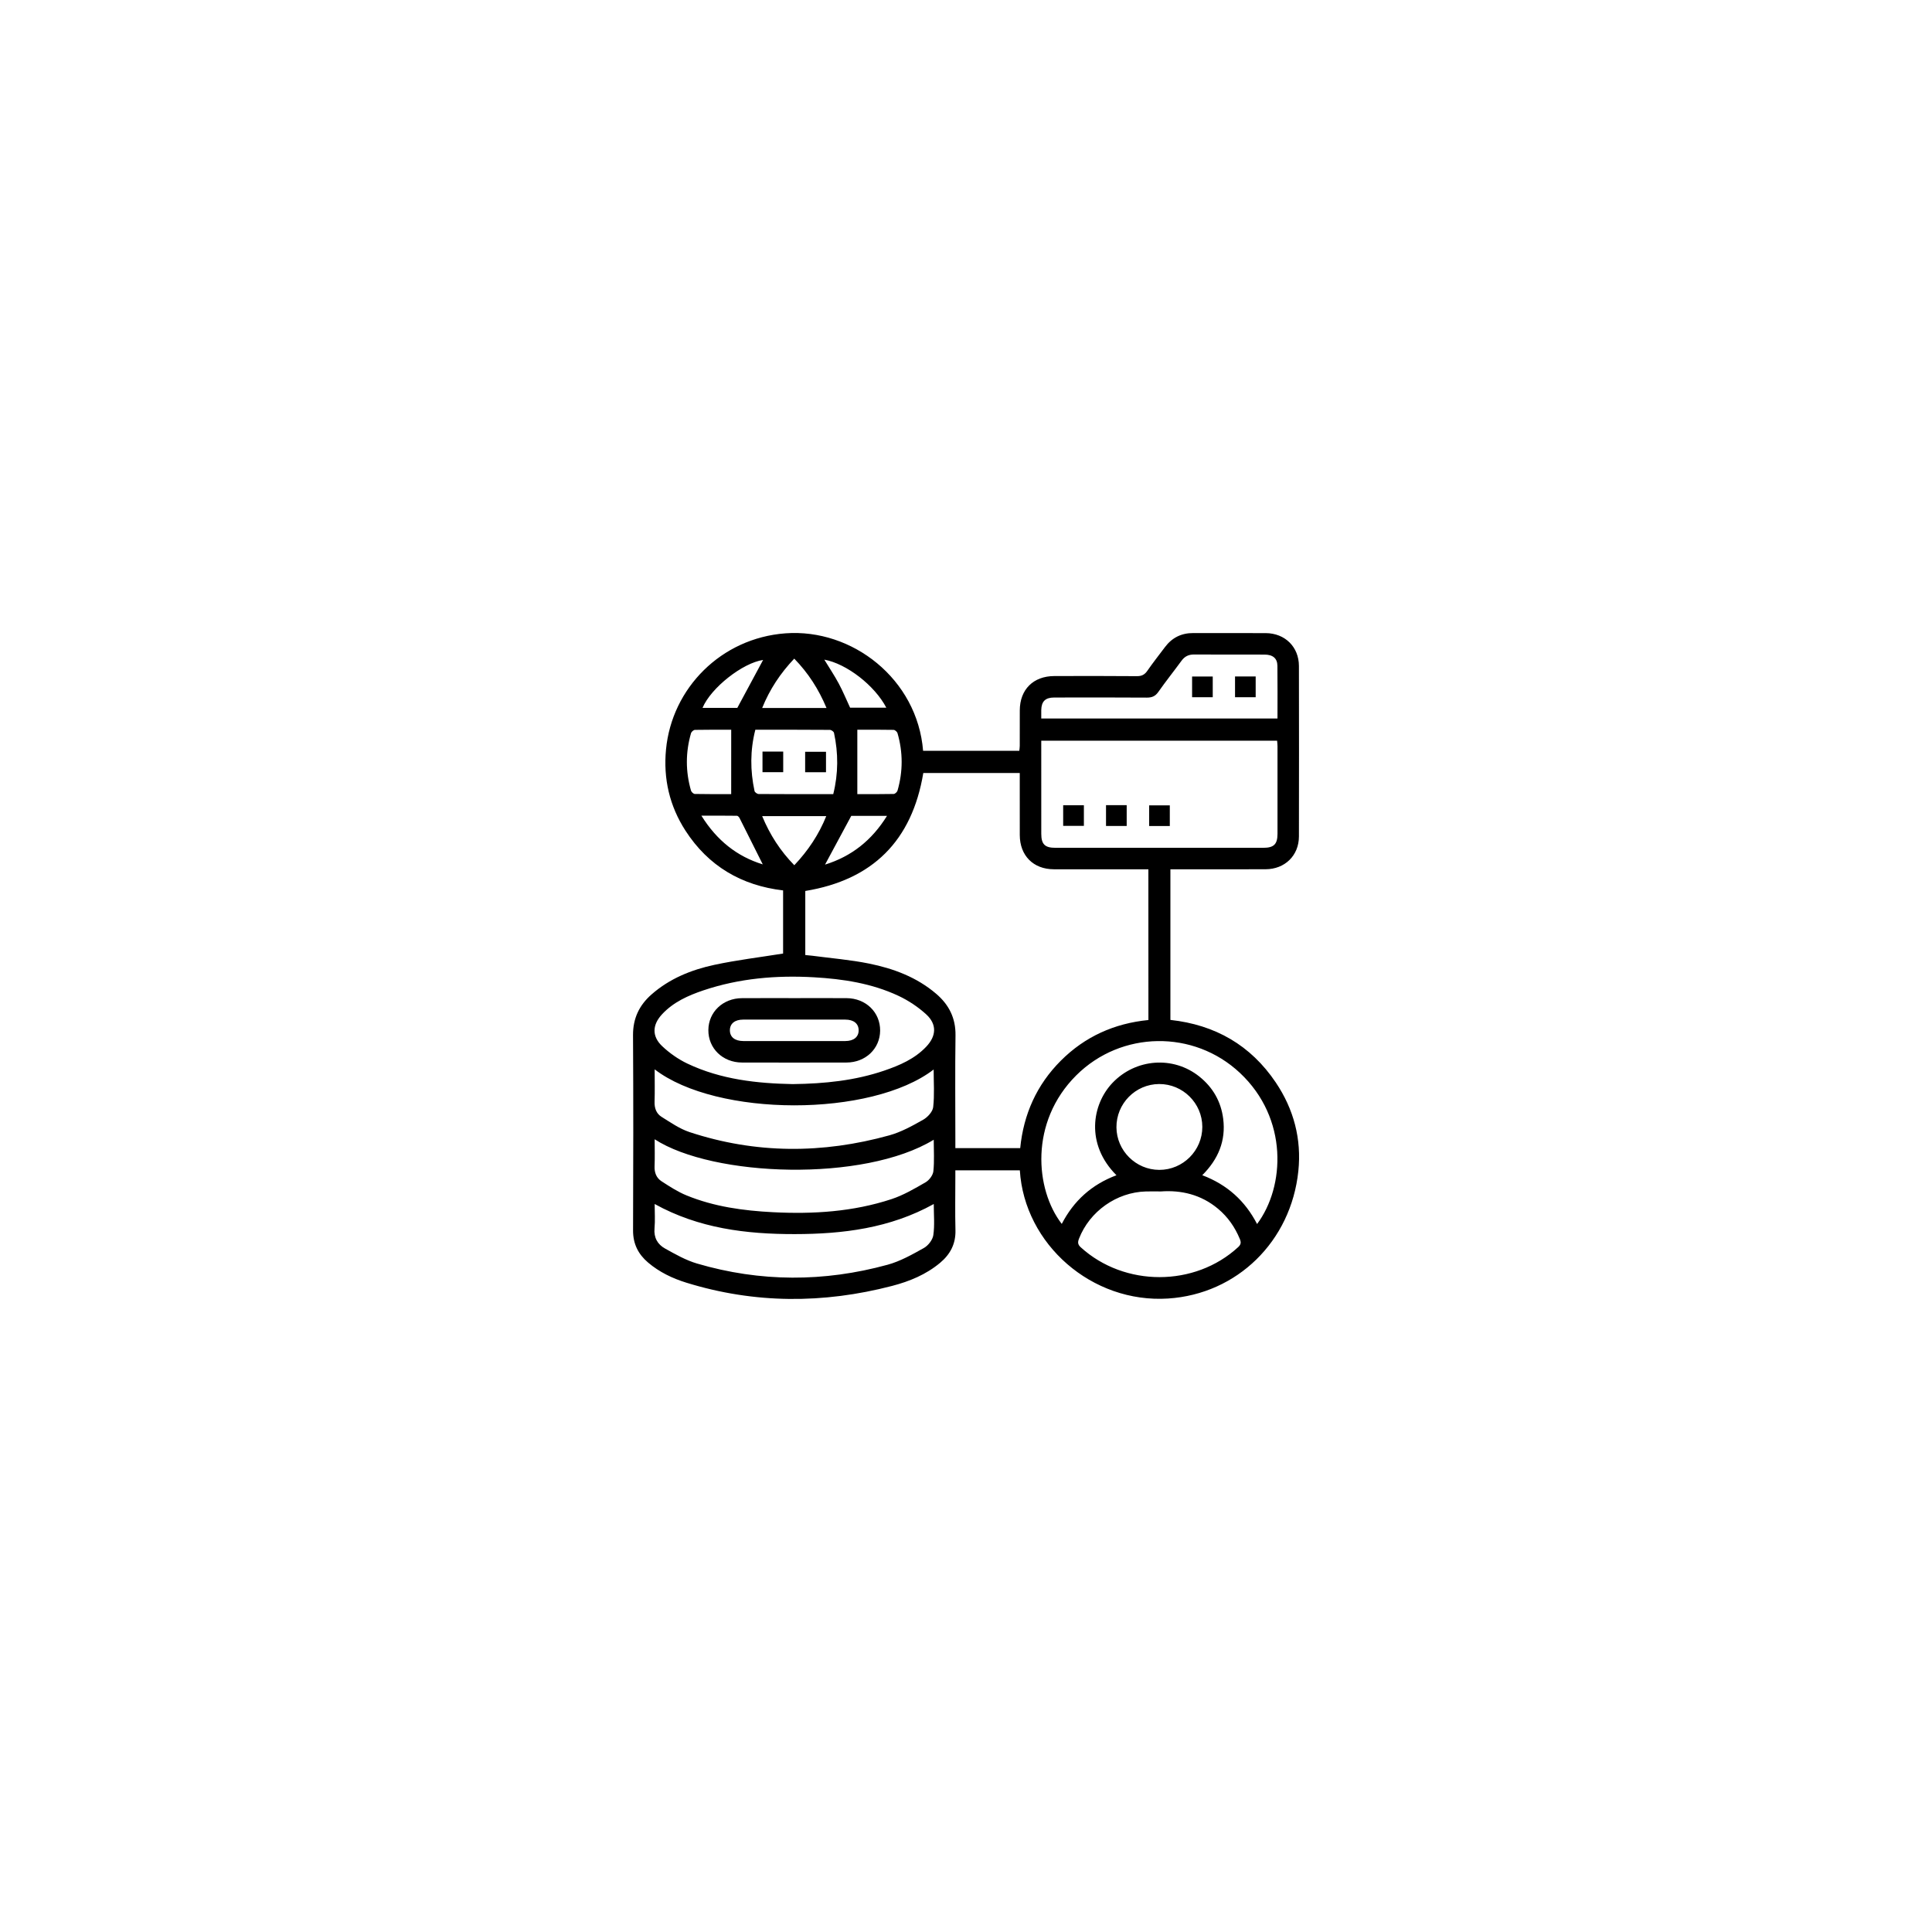<?xml version="1.0" encoding="utf-8"?>
<!-- Generator: Adobe Illustrator 27.0.0, SVG Export Plug-In . SVG Version: 6.00 Build 0)  -->
<svg version="1.1" id="Layer_1" xmlns="http://www.w3.org/2000/svg" xmlns:xlink="http://www.w3.org/1999/xlink" x="0px" y="0px"
	 viewBox="0 0 1080 1080" style="enable-background:new 0 0 1080 1080;" xml:space="preserve">
<g>
	<path d="M654.26,485.94c0,28.3,0,56.14,0,84.2c25.01,2.73,44.89,14.13,58.92,34.99c10.04,14.93,14.46,31.61,12.6,49.49
		c-4.09,39.38-34.31,68.74-72.73,71.26c-42.61,2.79-80.39-30.3-82.96-71.67c-11.81,0-23.63,0-36.05,0c0,1.09,0,2.28,0,3.46
		c0,10-0.19,20.01,0.06,30c0.2,7.66-2.9,13.51-8.59,18.26c-7.84,6.56-17.1,10.37-26.81,12.9c-38.47,10.02-76.86,9.99-115-1.79
		c-7.8-2.41-15.12-5.91-21.42-11.26c-5.53-4.7-8.43-10.46-8.4-17.97c0.15-36.38,0.19-72.77-0.02-109.15
		c-0.05-9.38,3.49-16.72,10.29-22.71c10.12-8.91,22.31-13.84,35.22-16.6c12.54-2.68,25.33-4.22,38.38-6.31c0-11.11,0-23.06,0-35.29
		c-23.26-2.74-41.76-13.58-54.57-33.39c-8.91-13.8-12.45-29.06-10.88-45.41c3.28-34.26,30.8-62.22,66.74-64.91
		c37.35-2.79,73.76,25.57,76.97,65.67c17.81,0,35.64,0,53.77,0c0.09-0.87,0.26-1.82,0.26-2.76c0.02-6.63-0.01-13.25,0.02-19.88
		c0.05-11.65,7.58-19.13,19.33-19.15c15.38-0.03,30.76-0.08,46.14,0.06c2.69,0.02,4.33-0.83,5.84-3.01
		c3.13-4.52,6.55-8.84,9.85-13.24c3.95-5.26,9.18-7.87,15.79-7.84c13.51,0.05,27.01-0.03,40.52,0.03
		c10.77,0.05,18.55,7.69,18.57,18.39c0.06,31.76,0.07,63.51,0,95.27c-0.02,10.67-7.84,18.3-18.62,18.34
		c-16.26,0.06-32.51,0.02-48.77,0.02C657.35,485.94,655.99,485.94,654.26,485.94z M641.95,485.94c-17.9,0-35.39,0.03-52.88-0.01
		c-11.43-0.03-18.96-7.62-19.01-19.09c-0.03-9.25-0.01-18.5-0.01-27.75c0-2.32,0-4.65,0-6.98c-18.35,0-36.18,0-53.92,0
		c-6.3,37.87-28.31,59.77-65.97,65.95c0,11.95,0,23.79,0,35.81c1.36,0.13,2.58,0.22,3.79,0.38c10.64,1.41,21.38,2.27,31.88,4.4
		c13.68,2.77,26.67,7.62,37.52,16.9c7.11,6.08,10.92,13.56,10.78,23.24c-0.28,19.62-0.08,39.25-0.08,58.87c0,1.33,0,2.67,0,4.16
		c12.24,0,24.08,0,36.25,0c1.87-18.94,9.21-35.39,22.71-48.89c13.5-13.5,29.95-20.86,48.96-22.73
		C641.95,542.06,641.95,514.22,641.95,485.94z M582.07,414.06c0,17.58-0.01,34.8,0.01,52.02c0.01,5.86,2,7.85,7.89,7.85
		c38.74,0.01,77.48,0.01,116.21,0c5.91,0,7.94-1.99,7.95-7.8c0.02-16.37,0.01-32.73,0-49.1c0-0.96-0.14-1.91-0.22-2.98
		C669.97,414.06,626.27,414.06,582.07,414.06z M624.11,656.97c-17.4-17.36-13.7-39.57-2.24-51.62
		c12.97-13.63,33.99-15.25,48.61-3.52c7.54,6.05,12.07,13.94,13.29,23.54c1.57,12.34-2.77,22.67-11.7,31.58
		c13.94,5.27,23.97,14.37,30.64,27.29c15.63-20.9,17.55-59.01-9.57-84.47c-25.86-24.27-66.41-23.63-91.5,1.35
		c-26.21,26.09-23.01,63.79-8.11,83.05C600.2,671.28,610.22,662.17,624.11,656.97z M443.1,606.02c18.03-0.22,34.88-1.99,51.14-7.52
		c8.68-2.96,17.06-6.57,23.53-13.39c5.72-6.03,6.03-12.56-0.06-18.12c-4.53-4.13-9.89-7.69-15.44-10.3
		c-14.9-6.99-30.97-9.45-47.27-10.38c-21-1.2-41.71,0.56-61.76,7.3c-8.56,2.88-16.8,6.56-23.12,13.35
		c-5.52,5.92-5.8,12.34,0.06,17.87c4.1,3.87,8.96,7.29,14.05,9.71C403.11,603.53,423.44,605.64,443.1,606.02z M365.96,597.77
		c0,6.44,0.14,12.29-0.05,18.13c-0.12,3.59,1.01,6.62,3.9,8.42c5.05,3.14,10.1,6.69,15.66,8.53c37,12.2,74.37,12.17,111.72,1.8
		c6.62-1.84,12.87-5.32,18.91-8.74c2.47-1.4,5.27-4.46,5.56-7.04c0.77-6.82,0.26-13.78,0.26-21.01
		C487.09,624.66,400.66,624.51,365.96,597.77z M365.96,673.04c0,4.75,0.32,9.23-0.08,13.64c-0.47,5.2,1.74,8.95,5.88,11.25
		c5.75,3.19,11.63,6.56,17.87,8.39c35.39,10.4,71.02,10.41,106.52,0.68c7.1-1.94,13.79-5.72,20.28-9.35c2.43-1.36,4.92-4.55,5.3-7.2
		c0.81-5.59,0.25-11.38,0.25-17.4c-24.45,13.56-50.85,16.8-77.77,16.82C417.18,689.9,390.64,686.7,365.96,673.04z M365.96,636.86
		c0,5.37,0.15,10.23-0.05,15.06c-0.15,3.59,1.04,6.58,3.91,8.43c4.48,2.9,9.03,5.87,13.94,7.88c15.44,6.33,31.79,8.55,48.33,9.4
		c22.49,1.15,44.79-0.23,66.32-7.33c6.66-2.2,12.89-5.86,19.01-9.4c2.02-1.17,4.1-3.94,4.34-6.17c0.61-5.74,0.2-11.6,0.2-17.61
		C482.87,660.95,398.68,658.02,365.96,636.86z M648.98,666.02c-3.46,0-5.97-0.06-8.47,0.01c-16.34,0.45-31.4,11.14-37.33,26.36
		c-0.75,1.93-0.82,3.23,0.96,4.85c24.5,22.28,63.8,22.23,88.02-0.11c1.64-1.51,1.65-2.73,0.91-4.53
		c-2.72-6.59-6.66-12.26-12.14-16.86C671.38,667.7,660.18,665.21,648.98,666.02z M582.07,401.65c44.28,0,88.08,0,132.05,0
		c0-10.01,0.08-19.74-0.04-29.48c-0.05-4.17-2.56-6.24-7.2-6.25c-13.13-0.03-26.25,0.03-39.38-0.05c-3.03-0.02-5.23,1.04-7.01,3.48
		c-4.28,5.85-8.81,11.51-12.97,17.44c-1.71,2.44-3.61,3.2-6.5,3.18c-17.25-0.13-34.5-0.08-51.75-0.05c-4.94,0.01-7.1,2.18-7.2,7.04
		C582.04,398.45,582.07,399.94,582.07,401.65z M647.96,605.98c-13.23,0.06-23.96,10.95-23.86,24.22
		c0.1,13.06,10.87,23.75,23.95,23.77c13.24,0.02,24.07-10.81,24.05-24.04C672.08,616.7,661.21,605.92,647.96,605.98z M422.24,407.93
		c-2.95,11.53-2.89,22.89-0.45,34.26c0.15,0.71,1.5,1.66,2.29,1.67c13.84,0.1,27.68,0.07,41.71,0.07
		c2.88-11.54,2.87-22.89,0.42-34.26c-0.15-0.71-1.5-1.66-2.29-1.66C450.07,407.9,436.23,407.93,422.24,407.93z M479.25,443.92
		c6.4,0,13.37,0.06,20.34-0.09c0.75-0.02,1.91-1.1,2.14-1.9c3.07-10.69,3.07-21.42-0.02-32.1c-0.23-0.78-1.43-1.82-2.2-1.83
		c-6.97-0.14-13.94-0.08-20.26-0.08C479.25,420.06,479.25,431.83,479.25,443.92z M408.75,407.93c-6.33,0-13.3-0.06-20.27,0.08
		c-0.77,0.02-1.96,1.05-2.19,1.83c-3.09,10.68-3.1,21.42-0.02,32.1c0.23,0.8,1.39,1.88,2.14,1.89c6.97,0.15,13.94,0.09,20.33,0.09
		C408.75,431.83,408.75,420.06,408.75,407.93z M462.02,395.76c-4.4-10.52-10.18-19.52-18.03-27.58c-7.8,8.23-13.7,17.15-17.93,27.58
		C438.15,395.76,449.84,395.76,462.02,395.76z M461.88,456.23c-12.09,0-23.82,0-35.82,0c4.33,10.44,10.13,19.42,17.96,27.44
		C451.82,475.41,457.74,466.5,461.88,456.23z M460.79,368.74c2.81,4.61,5.66,8.85,8.06,13.33c2.39,4.46,4.33,9.16,6.37,13.54
		c6.83,0,13.46,0,20.24,0C488.97,383.19,473.28,371.02,460.79,368.74z M426.39,483.19c-4.3-8.6-8.61-17.25-12.97-25.88
		c-0.28-0.56-0.97-1.29-1.48-1.29c-6.4-0.09-12.8-0.06-19.86-0.06C400.71,469.83,412.04,478.79,426.39,483.19z M495.84,456.08
		c-7.39,0-14.09,0-19.98,0c-5.02,9.33-9.79,18.2-14.66,27.24C476.02,478.72,487.33,469.78,495.84,456.08z M392.71,395.72
		c6.75,0,13.43,0,19.45,0c4.95-9.2,9.75-18.12,14.42-26.8C415.24,370.54,397.48,384.39,392.71,395.72z"/>
	<path d="M605.9,450.14c0,3.85,0,7.54,0,11.52c-3.77,0-7.55,0-11.58,0c0-3.74,0-7.52,0-11.52
		C598.07,450.14,601.76,450.14,605.9,450.14z"/>
	<path d="M618.27,450.09c3.92,0,7.61,0,11.56,0c0,3.84,0,7.62,0,11.63c-3.81,0-7.59,0-11.56,0
		C618.27,457.9,618.27,454.21,618.27,450.09z"/>
	<path d="M653.93,450.19c0,3.97,0,7.67,0,11.55c-3.86,0-7.55,0-11.54,0c0-3.72,0-7.5,0-11.55
		C646.08,450.19,649.86,450.19,653.93,450.19z"/>
	<path d="M444.38,557.96c9.62,0,19.24-0.04,28.86,0.01c10.78,0.06,18.85,7.92,18.76,18.19c-0.09,10.07-8.14,17.77-18.78,17.8
		c-19.49,0.05-38.99,0.05-58.48,0c-10.77-0.03-18.85-7.94-18.76-18.19c0.09-10.06,8.15-17.74,18.78-17.79
		C424.64,557.92,434.51,557.96,444.38,557.96z M444.03,581.96c9.5,0,19.01,0.02,28.51-0.01c4.71-0.01,7.47-2.29,7.45-6.03
		c-0.02-3.73-2.77-5.96-7.51-5.96c-19.01-0.02-38.01-0.02-57.02,0c-4.72,0-7.46,2.27-7.45,6.02c0.02,3.74,2.76,5.95,7.5,5.97
		C425.02,581.98,434.52,581.96,444.03,581.96z"/>
	<path d="M677.93,378.17c0,4,0,7.69,0,11.57c-3.87,0-7.56,0-11.54,0c0-3.74,0-7.53,0-11.57
		C670.11,378.17,673.89,378.17,677.93,378.17z"/>
	<path d="M701.93,389.75c-3.89,0-7.59,0-11.54,0c0-3.81,0-7.59,0-11.61c3.78,0,7.56,0,11.54,0
		C701.93,381.94,701.93,385.63,701.93,389.75z"/>
	<path d="M437.82,420.14c0,3.85,0,7.55,0,11.52c-3.77,0-7.55,0-11.58,0c0-3.74,0-7.52,0-11.52
		C429.99,420.14,433.68,420.14,437.82,420.14z"/>
	<path d="M450.08,431.69c0-3.94,0-7.54,0-11.45c3.81,0,7.59,0,11.66,0c0,3.65,0,7.43,0,11.45
		C457.98,431.69,454.2,431.69,450.08,431.69z"/>
</g>
</svg>
